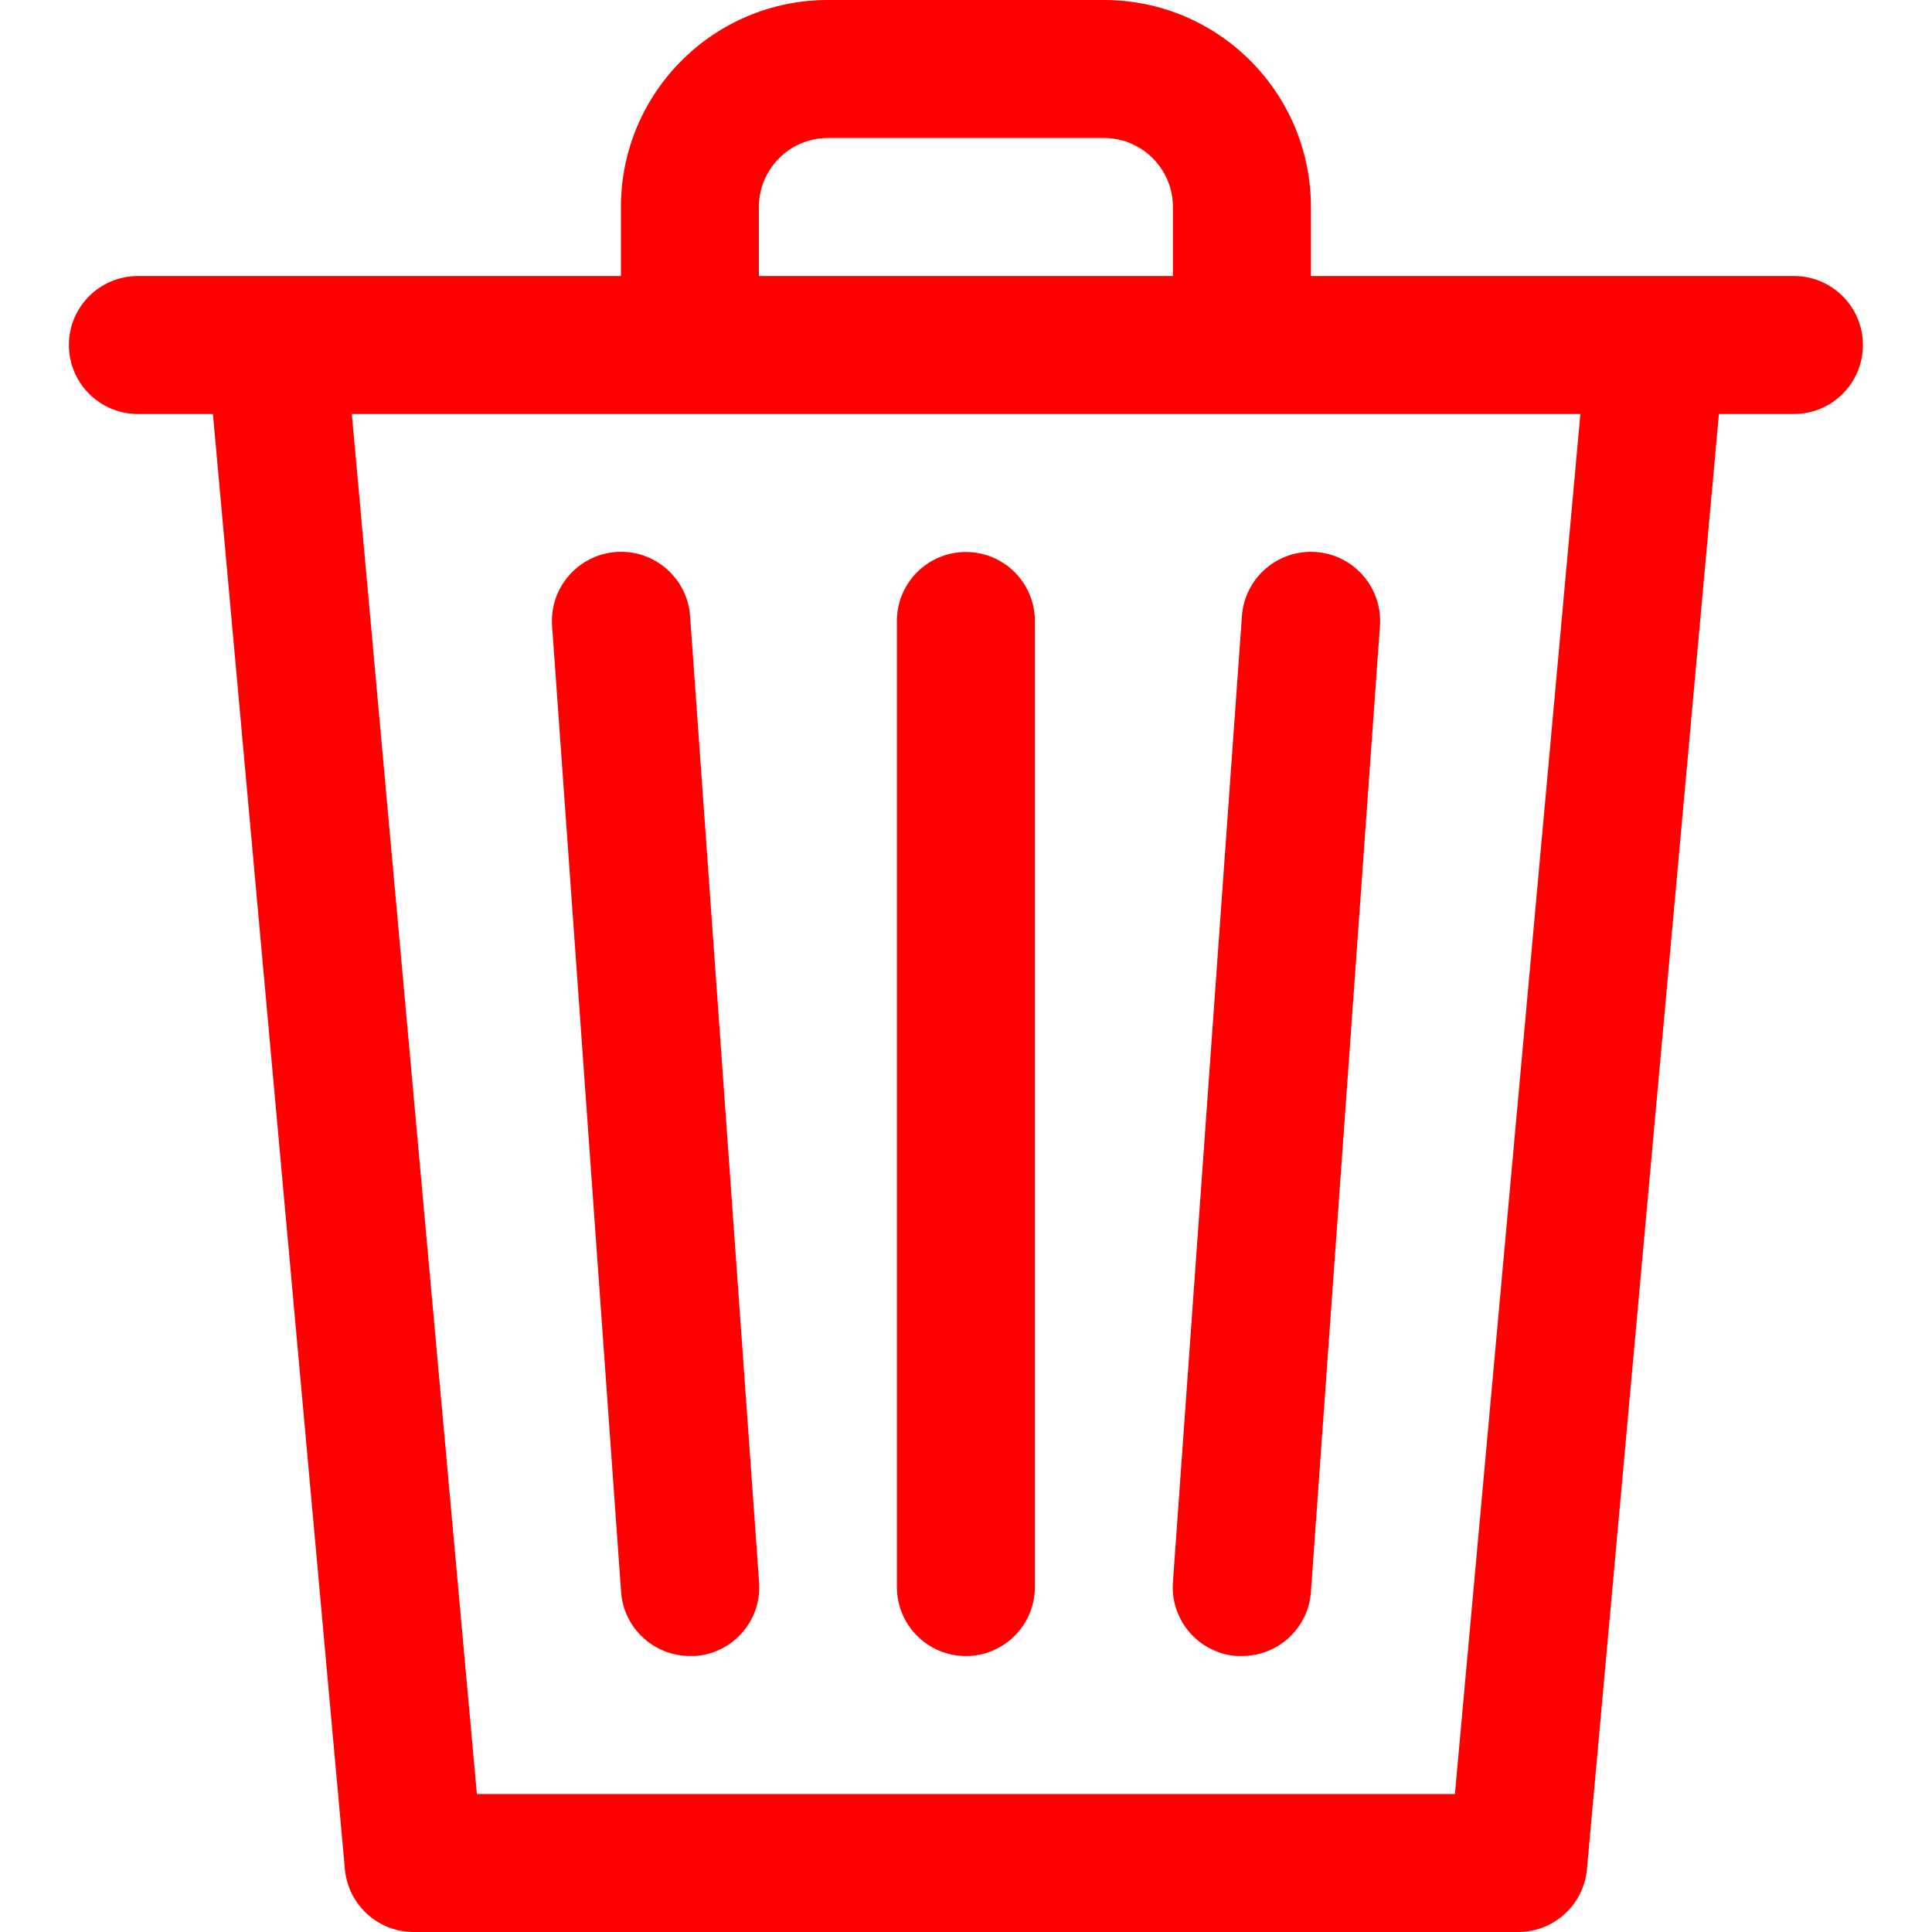 <svg width="38" height="38" viewBox="0 0 38 38" fill="none" xmlns="http://www.w3.org/2000/svg">
<path d="M35.284 5.429H25.784V4.071C25.784 1.823 23.961 0 21.713 0H16.284C14.036 0 12.213 1.823 12.213 4.071V5.429H2.713C1.963 5.429 1.355 6.036 1.355 6.786C1.355 7.535 1.963 8.143 2.713 8.143H4.188L6.784 36.766C6.848 37.467 7.437 38.003 8.141 38H29.855C30.559 38.003 31.149 37.467 31.213 36.766L33.809 8.143H35.284C36.034 8.143 36.641 7.535 36.641 6.786C36.641 6.036 36.034 5.429 35.284 5.429ZM14.927 4.071C14.927 3.322 15.534 2.714 16.284 2.714H21.713C22.462 2.714 23.07 3.322 23.07 4.071V5.429H14.927V4.071H14.927ZM28.616 35.286H9.38L6.92 8.143H13.57H31.084L28.616 35.286Z" fill="red"/>
<path d="M14.931 31.123C14.931 31.122 14.931 31.12 14.93 31.118L13.573 12.118C13.52 11.368 12.869 10.804 12.12 10.857C11.37 10.91 10.806 11.561 10.859 12.311L12.216 31.311C12.267 32.022 12.86 32.573 13.573 32.571H13.671C14.419 32.52 14.983 31.871 14.931 31.123Z" fill="red"/>
<path d="M18.998 10.857C18.248 10.857 17.641 11.465 17.641 12.214V31.214C17.641 31.964 18.248 32.572 18.998 32.572C19.747 32.572 20.355 31.964 20.355 31.214V12.214C20.355 11.465 19.747 10.857 18.998 10.857Z" fill="red"/>
<path d="M25.881 10.857C25.131 10.804 24.48 11.368 24.427 12.118L23.07 31.118C23.015 31.866 23.577 32.516 24.324 32.571C24.326 32.571 24.329 32.571 24.331 32.571H24.427C25.141 32.573 25.734 32.022 25.784 31.311L27.142 12.311C27.195 11.561 26.63 10.911 25.881 10.857Z" fill="red"/>
</svg>
